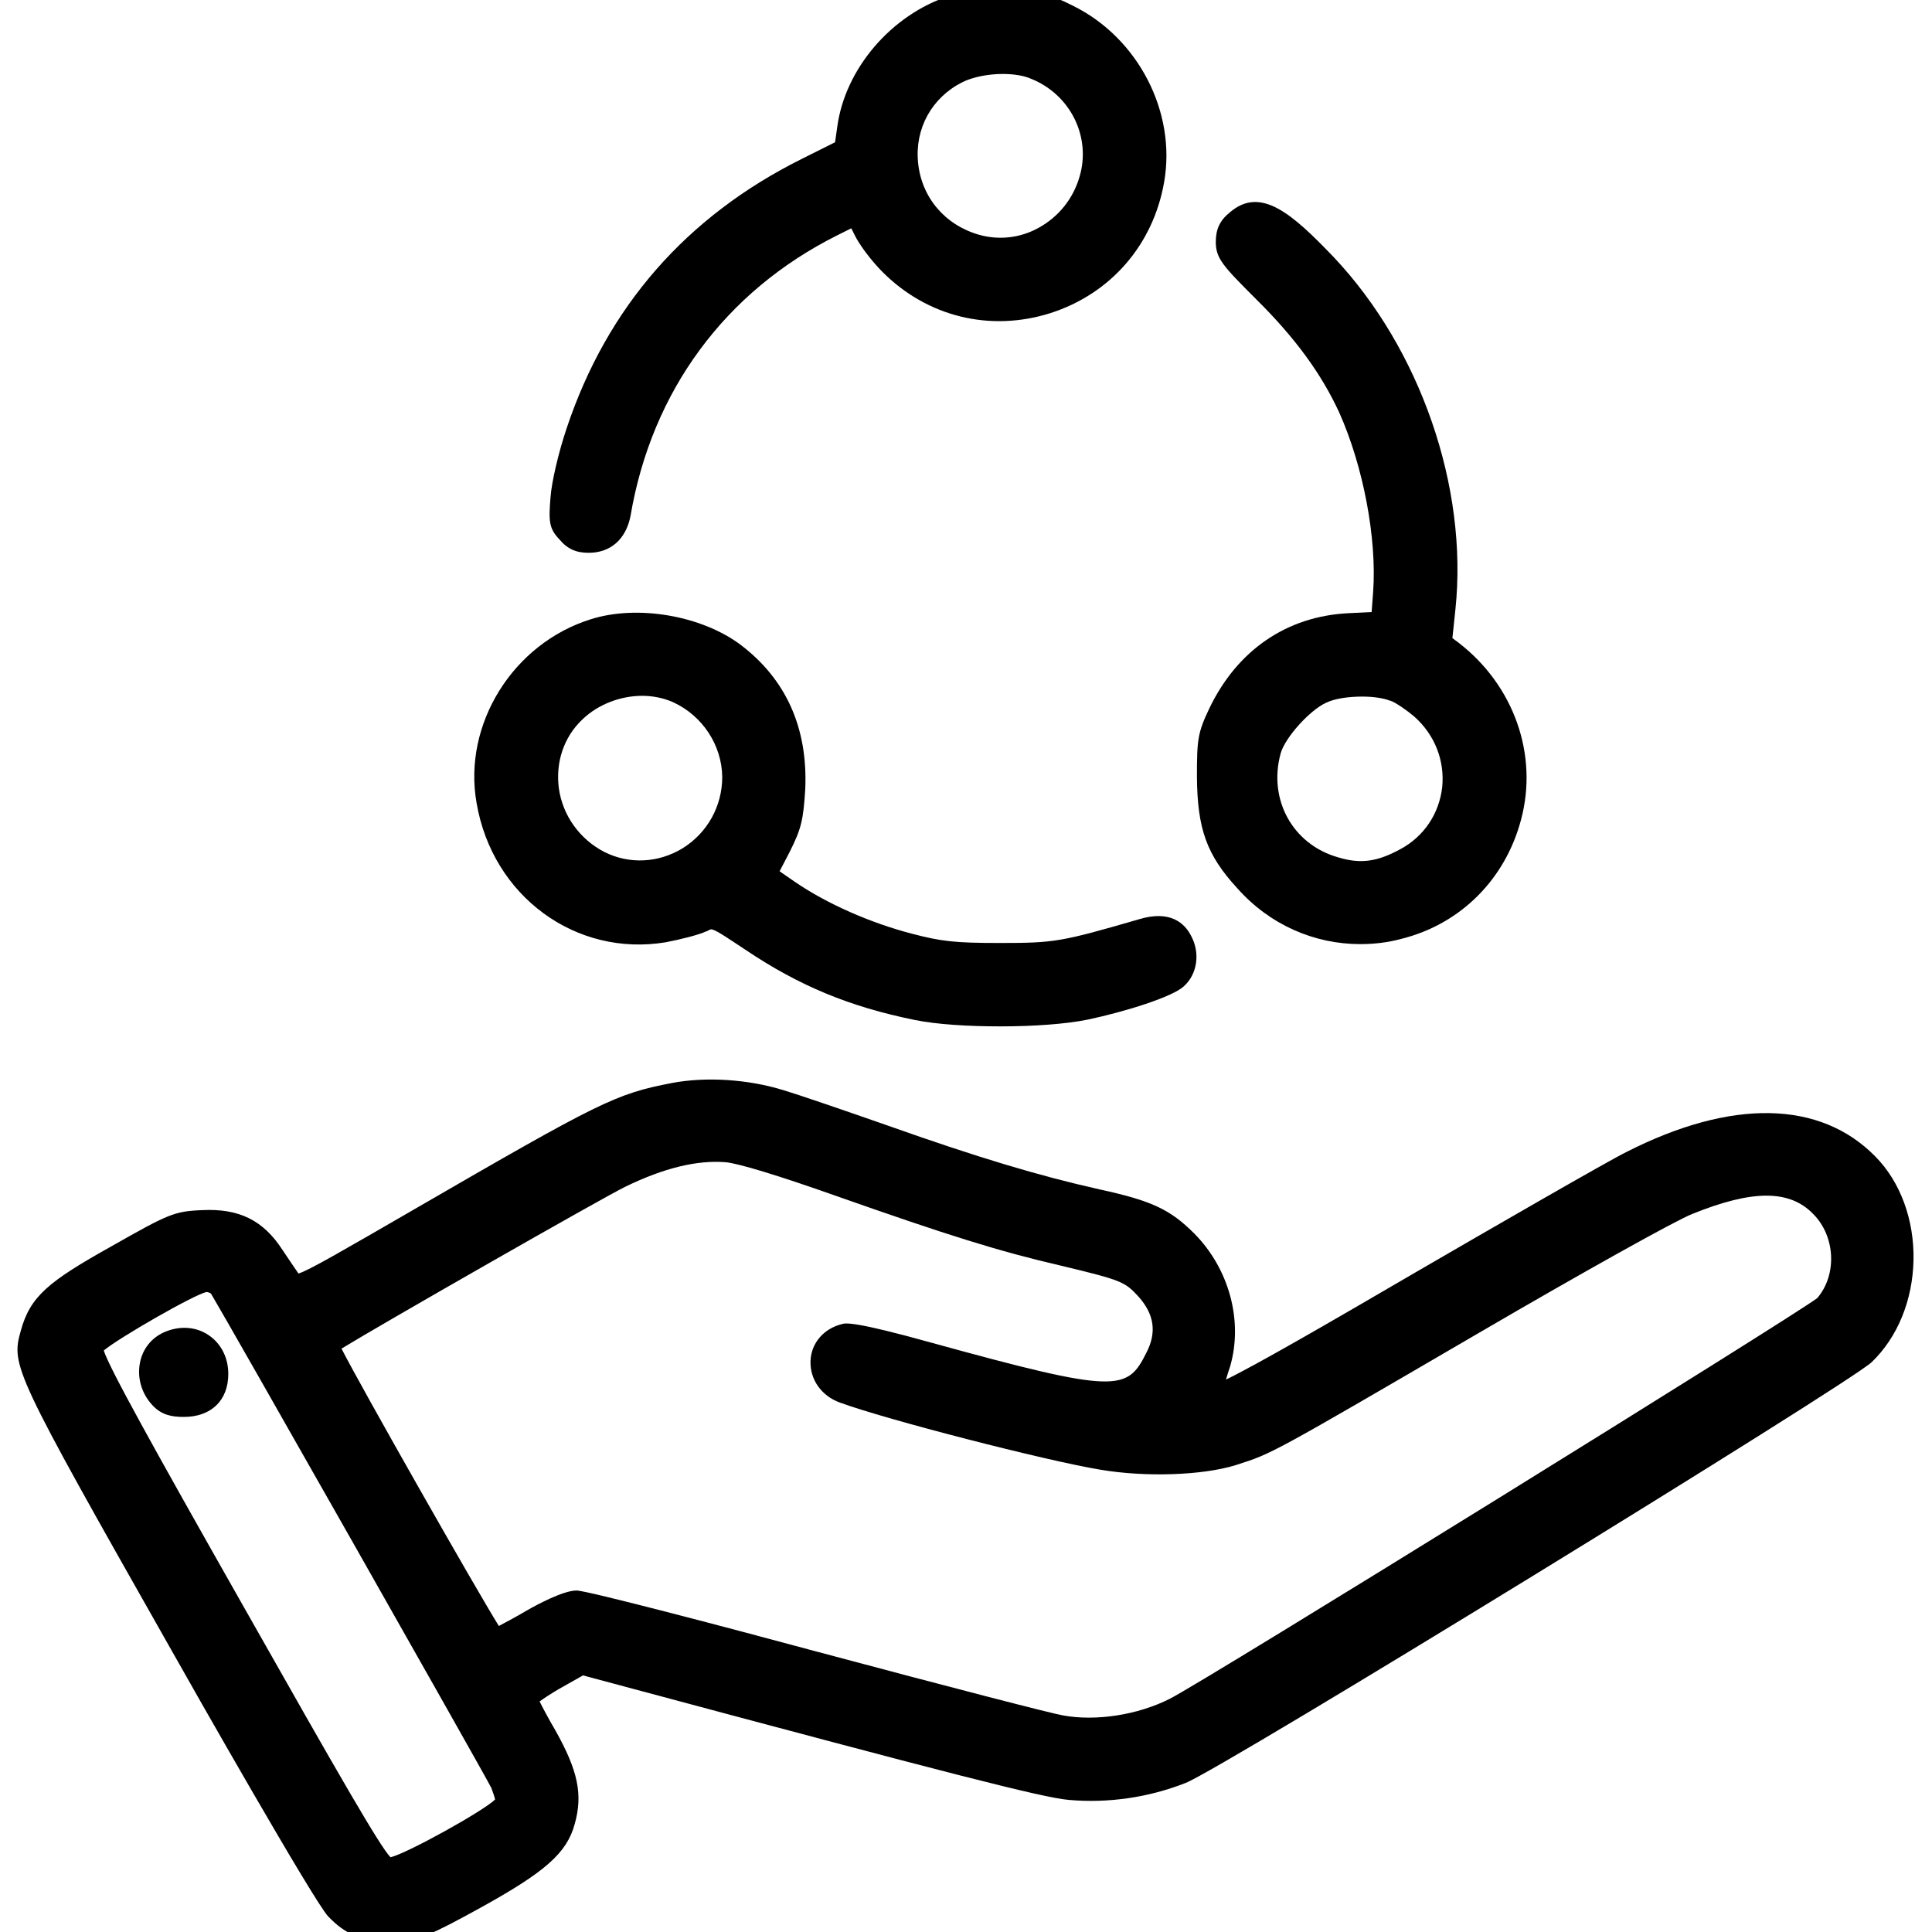 <?xml version="1.0" encoding="utf-8"?>
<!-- Generator: Adobe Illustrator 21.0.2, SVG Export Plug-In . SVG Version: 6.00 Build 0)  -->
<svg version="1.1" id="Layer_1" xmlns="http://www.w3.org/2000/svg" xmlns:xlink="http://www.w3.org/1999/xlink" x="0px" y="0px"
	 viewBox="0 0 512 512" style="enable-background:new 0 0 512 512;" xml:space="preserve">
<g>
	<path d="M156,146.5c5.8,0,9.9-3.6,11.1-9.8c5.6-33,25-59.4,54.7-74.3l3.8-1.9l0.8,1.6c1.2,2.6,4.5,7,7.5,10
		c11.9,11.9,28.5,15.9,44.4,10.9c16-5.1,27.3-18.1,30.2-34.7c3.3-18.6-6.9-38.3-24.2-46.8c-6.2-3.1-8.3-3.6-17.5-3.8
		c-4.8-0.1-11.3-0.1-15.2,1.2c-15.4,5-27.6,19.3-29.7,34.6l-0.6,4.2l-8.8,4.4c-30.7,15.3-51.6,39.3-62.3,71.3
		c-2.2,6.5-4,14.3-4.3,18.3c-0.5,6.3-0.5,8.3,2.4,11.3C150.4,145.5,152.7,146.5,156,146.5z M286.1,46.8c-1.7,5.9-5.6,10.7-10.9,13.6
		c-4.9,2.7-10.5,3.3-15.8,1.8c-9-2.6-15.2-9.9-16.1-19.1c-0.9-9,3.6-17.2,11.7-21.3c2.8-1.4,6.9-2.2,10.7-2.2c2.8,0,5.6,0.4,7.6,1.3
		l0,0C283.7,25.1,289.2,36.3,286.1,46.8z"/>
	<path d="M360.5,250.2c3.6,0,7.2-0.4,10.9-1.4c15.6-3.9,27.5-15.7,31.7-31.6c4.6-17.2-1.9-35.6-16.6-46.9l-1.6-1.2l0.8-7.6
		c3.4-32.4-9.3-69-32.2-93.3c-11-11.5-19.4-19-27.6-11.9c-2.6,2.1-3.7,4.4-3.7,7.8c0,4.4,1.9,6.4,10.7,15.2
		c10.4,10.3,17.3,19.8,22,30c6.4,14.3,10,33.4,9,47.5l-0.4,5.4l-6.1,0.3c-16.4,0.8-29.5,9.8-36.9,25.2c-3.1,6.5-3.3,8.3-3.3,18.1
		c0.1,13.9,2.6,20.8,10.7,29.6C336.5,245.1,348.3,250.2,360.5,250.2z M382.2,208.6c-0.8,7-4.8,13.1-11.2,16.5
		c-6.1,3.3-10.5,3.9-16.4,2.1c-12-3.4-18.6-15.3-15.2-27.6c1.2-4.2,7.8-11.5,12.1-13.4c2.3-1.1,6-1.6,9.5-1.6c2.9,0,5.6,0.4,7.4,1.1
		l0.1,0c1.4,0.5,4.3,2.5,6.3,4.2C380.2,194.7,382.9,201.5,382.2,208.6z"/>
	<path d="M176.5,249.7c3.6-0.7,8.6-1.9,10.7-2.9l0.1,0c1.1-0.6,1.1-0.6,1.7-0.4c1.4,0.5,4,2.3,8.4,5.2c14.4,9.7,27.8,15.2,45,18.7
		c5.9,1.2,14.3,1.7,22.7,1.7c8.7,0,17.3-0.6,23.2-1.8c9.9-2.1,22.4-6,25.4-8.8c3.6-3.2,4.4-8.8,2-13.3c-1.7-3.4-5.5-7-13.8-4.5
		c-20.7,6-22.4,6.3-36.9,6.3c-12,0-15.5-0.4-23.5-2.5c-10.7-2.8-22.2-7.8-30.7-13.6l-4.2-2.9l2.6-5c3.2-6.3,3.7-8.7,4.2-16.8
		c0.7-16.1-5-29-17.1-38.2c-10.4-7.8-27.4-10.7-39.7-6.8c-20.6,6.4-34,27.8-30.3,48.7C130.5,237.5,152.6,253.7,176.5,249.7z
		 M154.4,190.6c4.2-4,10.1-6.2,15.8-6.2c2.9,0,5.7,0.6,8.2,1.7l0,0c7.8,3.6,12.9,11.4,13,19.8c0,7.7-3.9,14.8-10.5,18.9
		c-6.4,3.9-14.1,4.3-20.7,1c-6.6-3.4-11.1-9.7-12.1-16.9C147.2,202,149.4,195.3,154.4,190.6z"/>
	<path d="M497,306.5c-14.6-14.9-38.1-15.4-66-1.2c-4.9,2.4-36.6,20.7-55.2,31.5c-23.8,13.9-43.2,25.1-50.9,28.8
		c0.3-1.1,0.7-2.3,1.1-3.5c3.5-12.1-0.3-25.9-9.5-35.2c-6.4-6.4-11.3-8.7-25.1-11.7c-16.1-3.6-32.4-8.5-56.1-16.9
		c-12-4.2-24-8.3-27.7-9.4c-9.4-2.9-20.5-3.6-29.5-1.9c-15,2.9-18.8,4.8-68.7,33.7c-18.5,10.7-27.6,16-30.3,16.8
		c-0.9-1.3-2.6-3.8-4.2-6.2c-5.1-7.9-11.5-11.1-21.4-10.6c-7.4,0.3-9,1.1-24,9.6C12.9,339.6,8,343.5,5.5,352.7
		c-2.6,9.2-1.9,10.8,39.3,83.5c6.4,11.4,38.7,68.2,42.2,71.7c4.4,4.6,8.7,6.5,15.6,6.5c0.9,0,1.9,0,2.9-0.1
		c5.9-0.3,8.5-1.4,21.6-8.6c17.4-9.6,23.1-14.6,25.2-22.3c2.2-7.8,0.9-14.1-5.1-24.8c-2-3.4-3.4-6.1-4.2-7.7c1.1-0.8,2.9-2,5.3-3.4
		l6.2-3.5l9.7,2.6c87.6,23.5,112.1,29.8,119.1,30.4c10.3,0.9,21-0.6,30.9-4.5C323.6,468.9,490,366.7,496,361
		c6.9-6.6,10.9-16.5,11.1-27.1C507.3,323.2,503.6,313.2,497,306.5z M310,450.2c-8.5,4.3-19.6,6-28.3,4.4c-3-0.5-29.3-7.3-65.6-17
		c-20.7-5.6-60.5-16.1-63.3-16.1c-3.5,0-10.4,3.7-13.2,5.3c-3.2,1.9-5.9,3.3-7.4,4.1c-6.1-9.8-36.4-63.1-41.7-73.5
		c10.6-6.5,68.7-39.7,75.2-42.9c10.3-5,19-7.1,26.6-6.5c3.4,0.3,14.2,3.6,28.9,8.8l0,0c30.1,10.6,43.5,14.8,59.9,18.6
		c16.3,3.9,17,4.3,20.6,8.2c4.2,4.7,4.9,9.5,2.1,14.9c-5.1,10.2-7.7,10.9-56.7-2.6c-20.8-5.8-23-5.3-24-5c-4.8,1.2-8.1,5-8.3,9.7
		c-0.2,4.9,2.8,9.3,7.8,11.1c11.9,4.4,54.5,15.4,69.1,17.8c11.9,2,26.9,1.5,35.7-1.2l0.6-0.2c9.1-2.9,9.1-2.9,63.8-34.8
		c27.6-16.1,52.5-30,56.7-31.6c15.8-6.4,25.7-6.5,32,0c5.9,5.9,6.4,16.1,1.1,22.3C475.4,348.8,319.5,445.4,310,450.2z M131.2,476.9
		c-3.2,3.1-23.2,14.2-27.7,15.3c-2.7-2.7-13.3-21.1-39.1-66.7c-24.1-42.5-35.5-63.1-36.9-67.6c3.9-3.3,23.9-14.8,27.2-15.5
		c0.4,0,0.9,0.2,1.2,0.4c4.4,7.3,71.8,126.1,74.3,131C130.7,475.1,131.1,476.3,131.2,476.9z"/>
	<path d="M43.4,353.1L43.4,353.1c-3.3,1.5-5.6,4.4-6.3,8c-0.8,4,0.4,8.2,3.3,11.3c2.4,2.6,5.1,3.1,8.3,3.1c7.3,0,11.8-4.4,11.8-11.4
		c0-4.4-2-8.2-5.4-10.4C51.7,351.5,47.4,351.3,43.4,353.1z"/>
</g>
</svg>
